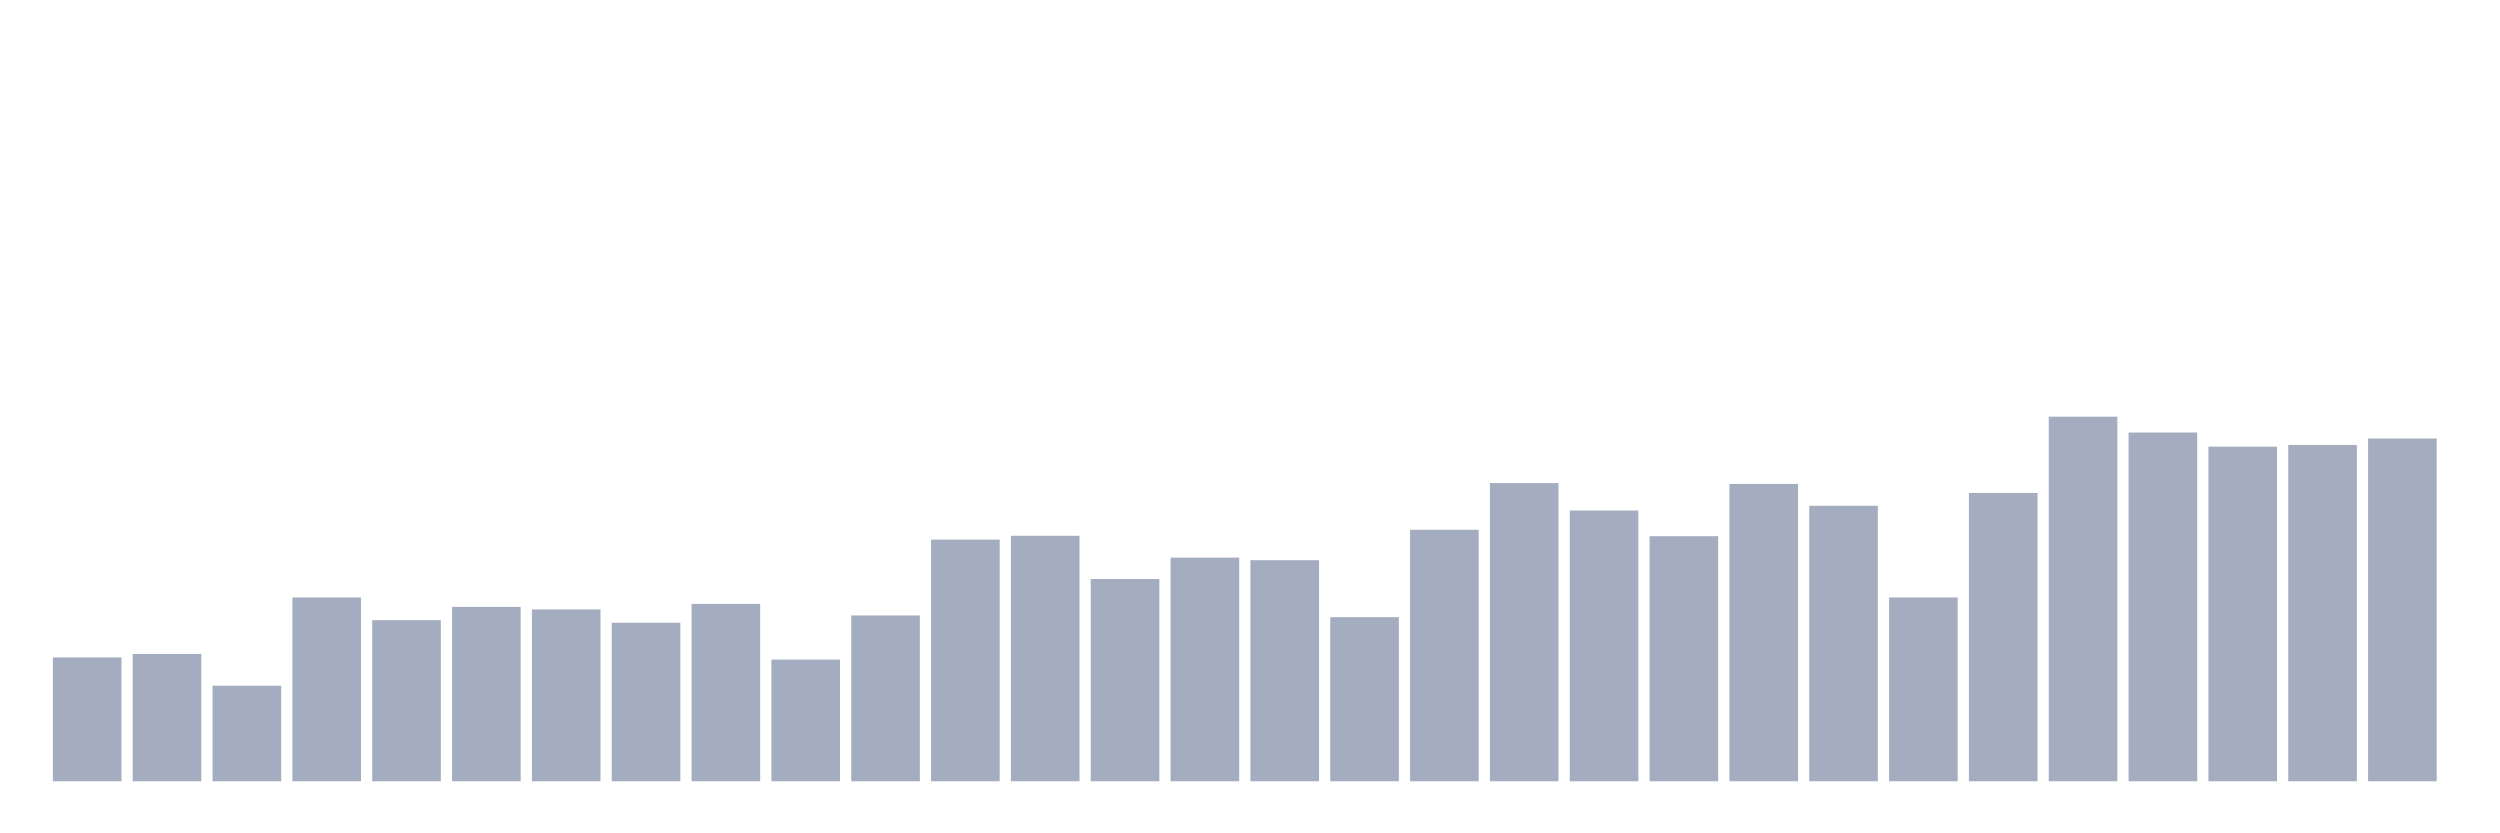 <svg xmlns="http://www.w3.org/2000/svg" viewBox="0 0 480 160"><g transform="translate(10,10)"><rect class="bar" x="0.153" width="13.175" y="116.228" height="23.772" fill="rgb(164,173,192)"></rect><rect class="bar" x="15.482" width="13.175" y="115.57" height="24.43" fill="rgb(164,173,192)"></rect><rect class="bar" x="30.81" width="13.175" y="121.657" height="18.343" fill="rgb(164,173,192)"></rect><rect class="bar" x="46.138" width="13.175" y="104.712" height="35.288" fill="rgb(164,173,192)"></rect><rect class="bar" x="61.466" width="13.175" y="109.072" height="30.928" fill="rgb(164,173,192)"></rect><rect class="bar" x="76.794" width="13.175" y="106.522" height="33.478" fill="rgb(164,173,192)"></rect><rect class="bar" x="92.123" width="13.175" y="107.015" height="32.985" fill="rgb(164,173,192)"></rect><rect class="bar" x="107.451" width="13.175" y="109.565" height="30.435" fill="rgb(164,173,192)"></rect><rect class="bar" x="122.779" width="13.175" y="105.946" height="34.054" fill="rgb(164,173,192)"></rect><rect class="bar" x="138.107" width="13.175" y="116.639" height="23.361" fill="rgb(164,173,192)"></rect><rect class="bar" x="153.436" width="13.175" y="108.167" height="31.833" fill="rgb(164,173,192)"></rect><rect class="bar" x="168.764" width="13.175" y="93.608" height="46.392" fill="rgb(164,173,192)"></rect><rect class="bar" x="184.092" width="13.175" y="92.867" height="47.133" fill="rgb(164,173,192)"></rect><rect class="bar" x="199.42" width="13.175" y="101.175" height="38.825" fill="rgb(164,173,192)"></rect><rect class="bar" x="214.748" width="13.175" y="97.062" height="42.938" fill="rgb(164,173,192)"></rect><rect class="bar" x="230.077" width="13.175" y="97.556" height="42.444" fill="rgb(164,173,192)"></rect><rect class="bar" x="245.405" width="13.175" y="108.496" height="31.504" fill="rgb(164,173,192)"></rect><rect class="bar" x="260.733" width="13.175" y="91.716" height="48.284" fill="rgb(164,173,192)"></rect><rect class="bar" x="276.061" width="13.175" y="82.75" height="57.25" fill="rgb(164,173,192)"></rect><rect class="bar" x="291.39" width="13.175" y="88.014" height="51.986" fill="rgb(164,173,192)"></rect><rect class="bar" x="306.718" width="13.175" y="92.949" height="47.051" fill="rgb(164,173,192)"></rect><rect class="bar" x="322.046" width="13.175" y="82.914" height="57.086" fill="rgb(164,173,192)"></rect><rect class="bar" x="337.374" width="13.175" y="87.109" height="52.891" fill="rgb(164,173,192)"></rect><rect class="bar" x="352.702" width="13.175" y="104.712" height="35.288" fill="rgb(164,173,192)"></rect><rect class="bar" x="368.031" width="13.175" y="84.642" height="55.358" fill="rgb(164,173,192)"></rect><rect class="bar" x="383.359" width="13.175" y="70" height="70" fill="rgb(164,173,192)"></rect><rect class="bar" x="398.687" width="13.175" y="73.043" height="66.957" fill="rgb(164,173,192)"></rect><rect class="bar" x="414.015" width="13.175" y="75.758" height="64.242" fill="rgb(164,173,192)"></rect><rect class="bar" x="429.344" width="13.175" y="75.429" height="64.571" fill="rgb(164,173,192)"></rect><rect class="bar" x="444.672" width="13.175" y="74.195" height="65.805" fill="rgb(164,173,192)"></rect></g></svg>